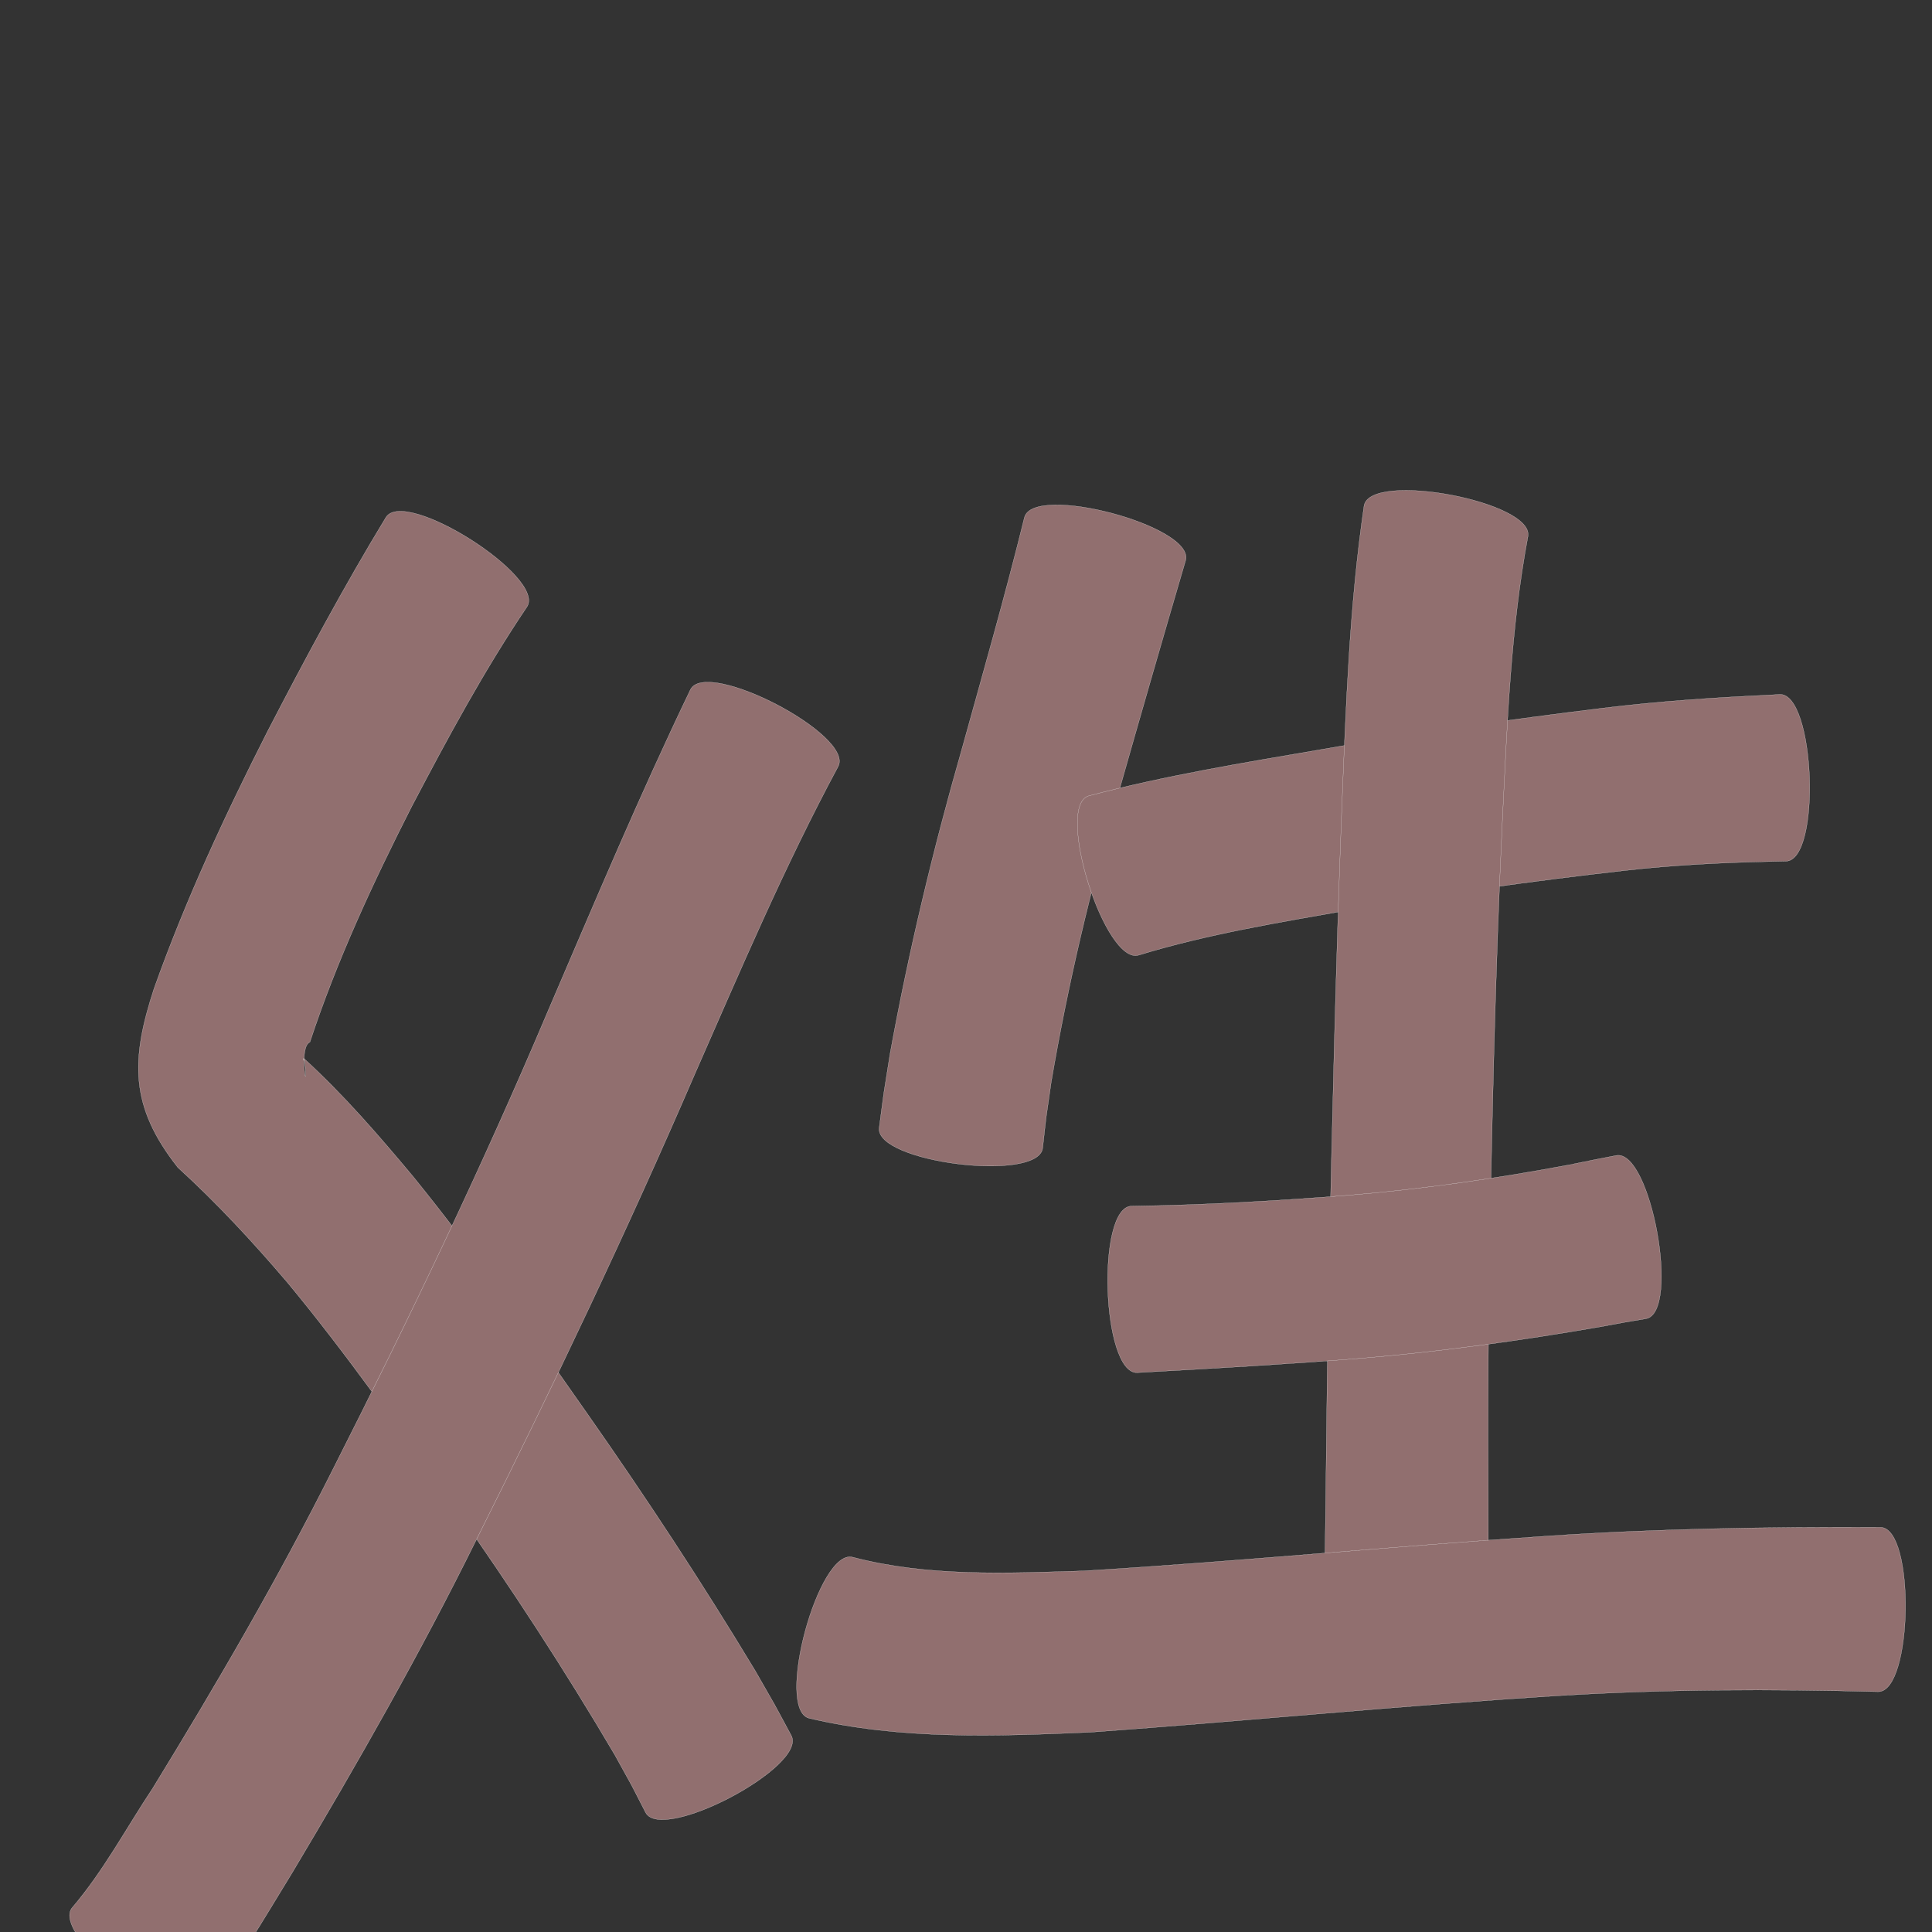 <?xml version="1.0" encoding="utf-8" ?>

<!DOCTYPE svg PUBLIC "-//W3C//DTD SVG 1.1//EN" 
  "http://www.w3.org/Graphics/SVG/1.1/DTD/svg11.dtd">
<svg 
    xmlns="http://www.w3.org/2000/svg"
    xmlns:xlink="http://www.w3.org/1999/xlink"
    xmlns:sodipodi="http://sodipodi.sourceforge.net/DTD/sodipodi-0.dtd"
    xmlns:inkscape="http://www.inkscape.org/namespaces/inkscape"
    width="1024" height="1024" id="U59D3">
<rect width="100%" height="100%" fill="#333333" stroke="none"/>
<path d="m 7447.335,55617.594 c -22.801,33.773 -42.127,69.709 -61.053,105.743 -20.588,40.491 -39.776,81.818 -54.031,124.995 -5.863,2.484 -1.511,26.89 -2.307,14.908 -0.69,-10.389 -1.4,-2.613 -1.006,-6.362 21.08,19.225 39.726,40.826 57.988,62.681 32.907,40.502 62.694,83.399 92.62,126.112 31.051,44.304 60.781,89.504 88.718,135.833 13.498,23.591 7.135,12.111 19.152,34.404 8.642,16.387 -68.606,57.124 -77.248,40.737 l 0,0 c -10.161,-19.767 -4.71,-9.512 -16.431,-30.722 -26.349,-44.771 -54.783,-88.251 -84.678,-130.737 -28.563,-40.553 -57.077,-81.234 -88.731,-119.467 -18.233,-21.402 -37.265,-41.963 -58.055,-60.923 -25.554,-32.403 -25.041,-56.979 -12.596,-94.919 16.707,-46.872 37.684,-92.052 60.213,-136.393 19.868,-38.332 40.247,-76.412 62.692,-113.314 10.06,-15.858 84.814,31.566 74.754,47.424 z" id="path12467" inkscape:connector-curvature="0" style="fill:#916f6f;fill-opacity:1;fill-rule:nonzero;stroke:#f9f9f9;stroke-width:0.1;stroke-miterlimit:4;stroke-dasharray:none" transform="translate(-7168, -55296)"/><path d="m 7612.253,55702.235 c -28.398,52.797 -51.831,108.081 -75.942,162.914 -36.03,83.526 -75.171,165.631 -115.849,246.977 -29.795,60.271 -63.061,118.686 -97.543,176.368 -15.213,24.87 -30.01,50.049 -47.584,73.347 -11.596,14.666 -80.734,-39.999 -69.138,-54.665 l 0,0 c 16.625,-19.402 28.709,-42.248 42.804,-63.441 33.977,-55.381 66.675,-111.554 95.803,-169.671 40.359,-79.736 79.04,-160.323 113.838,-242.666 24.451,-56.938 48.456,-114.102 75.337,-169.954 8.653,-16.604 86.927,24.186 78.274,40.791 z" id="path12473" inkscape:connector-curvature="0" style="fill:#916f6f;fill-opacity:1;fill-rule:nonzero;stroke:#f9f9f9;stroke-width:0.1;stroke-miterlimit:4;stroke-dasharray:none" transform="translate(-7168, -55296)"/><path d="m 7796.423,55592.956 c -12.113,41.253 -24.033,82.563 -35.774,123.924 -14.636,50.233 -26.708,101.123 -35.483,152.697 -3.467,24.233 -1.987,12.589 -4.526,34.922 -2.284,18.381 -88.933,7.615 -86.65,-10.766 l 0,0 c 3.372,-25.258 1.475,-12.179 5.758,-39.226 9.883,-54.256 22.718,-107.872 37.917,-160.892 11.364,-41.045 23.121,-81.999 33.31,-123.356 4.815,-18.126 90.262,4.571 85.448,22.697 z" id="path12493" inkscape:connector-curvature="0" style="fill:#916f6f;fill-opacity:1;fill-rule:nonzero;stroke:#f9f9f9;stroke-width:0.1;stroke-miterlimit:4;stroke-dasharray:none" transform="translate(-7168, -55296)"/><path d="m 7744.959,55717.852 c 40.666,-10.799 82.249,-17.566 123.678,-24.667 49.64,-8.716 99.526,-15.852 149.549,-21.945 28.943,-3.536 58.04,-5.484 87.155,-6.853 1.986,-0.112 3.972,-0.224 5.958,-0.337 18.754,-0.714 22.123,87.693 3.369,88.408 l 0,0 c -2.101,0.04 -4.202,0.09 -6.304,0.13 -26.724,0.547 -53.438,1.852 -80.007,4.905 -48.496,5.525 -96.854,12.184 -144.908,20.793 -37.525,6.634 -75.338,12.778 -111.847,23.938 -17.898,5.652 -44.542,-78.72 -26.644,-84.372 z" id="path12496" inkscape:connector-curvature="0" style="fill:#916f6f;fill-opacity:1;fill-rule:nonzero;stroke:#f9f9f9;stroke-width:0.1;stroke-miterlimit:4;stroke-dasharray:none" transform="translate(-7168, -55296)"/><path d="m 7977.836,55580.343 c -9.154,48.911 -10.956,98.869 -13.456,148.458 -3.87,81.858 -5.759,163.79 -7.078,245.723 -0.982,57.175 -0.438,114.355 -0.387,171.533 -0.189,18.482 -87.315,17.59 -87.126,-0.892 l 0,0 c 1.247,-57.393 1.219,-114.808 2.564,-172.2 1.704,-82.69 3.648,-165.377 6.811,-248.026 2.17,-53.742 4.001,-107.671 11.83,-160.957 3.471,-18.422 90.311,-2.061 86.841,16.361 z" id="path12498" inkscape:connector-curvature="0" style="fill:#916f6f;fill-opacity:1;fill-rule:nonzero;stroke:#f9f9f9;stroke-width:0.1;stroke-miterlimit:4;stroke-dasharray:none" transform="translate(-7168, -55296)"/><path d="m 7767.698,55935.243 c 38.147,-0.517 76.246,-2.683 114.271,-5.671 39.647,-3.252 79.046,-8.902 118.126,-16.259 16.917,-3.437 8.72,-1.811 24.587,-4.891 18.355,-3.334 34.074,83.191 15.719,86.525 l 0,0 c -15.355,2.583 -7.086,1.139 -24.797,4.385 -42,7.27 -84.254,13.112 -126.745,16.642 -39.331,3.18 -78.719,5.373 -118.116,7.56 -18.729,0.646 -21.774,-87.646 -3.045,-88.291 z" id="path12500" inkscape:connector-curvature="0" style="fill:#916f6f;fill-opacity:1;fill-rule:nonzero;stroke:#f9f9f9;stroke-width:0.1;stroke-miterlimit:4;stroke-dasharray:none" transform="translate(-7168, -55296)"/><path d="m 7619.989,56121.356 c 39.954,10.476 81.786,8.509 122.66,7.231 81.959,-4.989 163.689,-12.997 245.618,-18.47 58.742,-3.959 117.613,-4.873 176.468,-4.597 18.481,0.28 17.164,87.402 -1.317,87.122 l 0,0 c -56.565,-1.466 -113.179,-1.37 -169.679,2.143 -82.738,5.162 -165.212,13.401 -247.889,19.349 -49.753,2.14 -100.193,4.076 -149.07,-7.452 -18.1,-4.923 5.108,-90.249 23.209,-85.326 z" id="path12510" inkscape:connector-curvature="0" style="fill:#916f6f;fill-opacity:1;fill-rule:nonzero;stroke:#f9f9f9;stroke-width:0.1;stroke-miterlimit:4;stroke-dasharray:none" transform="translate(-7168, -55296)"/></svg>